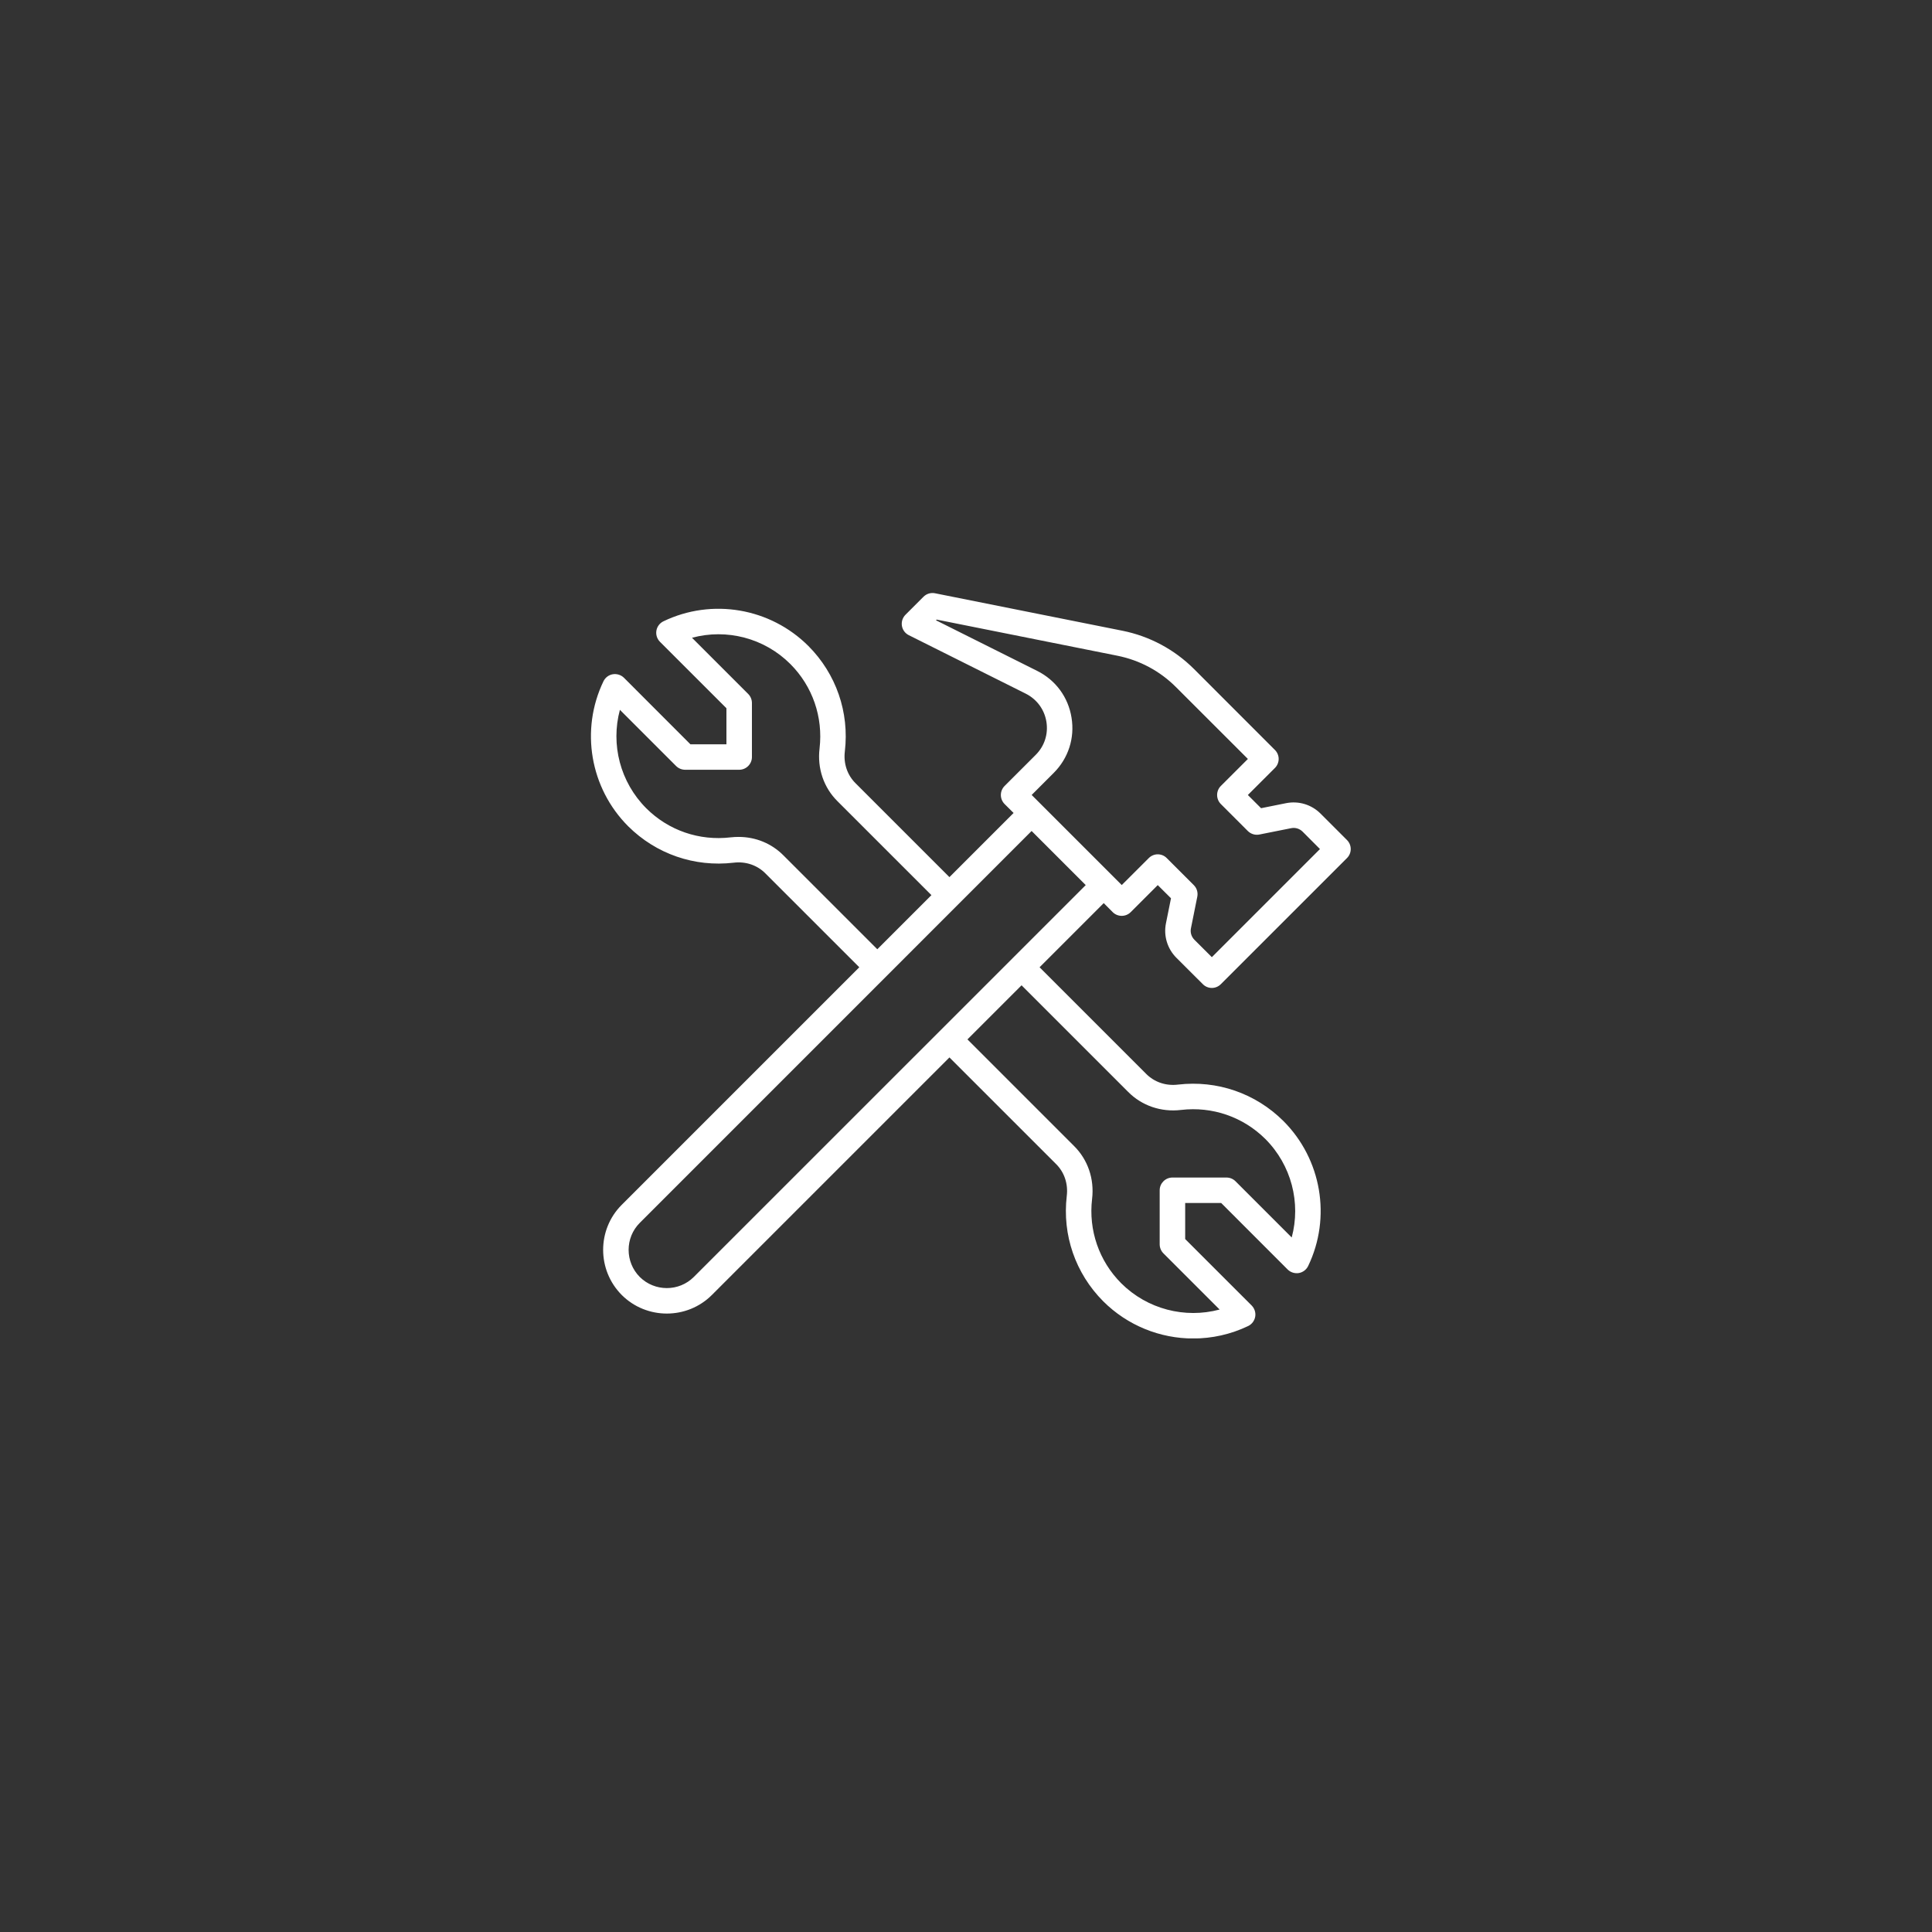 <svg xmlns="http://www.w3.org/2000/svg" xmlns:xlink="http://www.w3.org/1999/xlink" width="500" zoomAndPan="magnify" viewBox="0 0 375 375" height="500" preserveAspectRatio="xMidYMid meet" version="1.0"><rect x="0" y="0" width="375" height="375" fill="#333333" stroke="none"/><defs><clipPath id="137522b3fc"><path d="M 114 115.031 L 262.5 115.031 L 262.5 259.781 L 114 259.781 Z M 114 115.031 " clip-rule="nonzero"/></clipPath></defs><g clip-path="url(#137522b3fc)"><path fill="#ffffff" d="M 226.465 166.551 C 225.984 166.066 225.355 165.824 224.719 165.824 C 224.09 165.824 223.461 166.066 222.98 166.551 L 217.734 171.785 L 200.246 154.301 L 204.527 150.02 C 207.367 147.18 208.633 143.266 207.984 139.297 C 207.348 135.324 204.91 132.012 201.309 130.215 L 181.676 120.398 L 181.812 120.262 L 216.891 127.277 C 221.211 128.145 225.152 130.25 228.262 133.371 L 242.215 147.312 L 236.961 152.559 C 236.496 153.023 236.242 153.652 236.242 154.309 C 236.242 154.957 236.496 155.594 236.961 156.059 L 242.207 161.305 C 242.793 161.883 243.637 162.145 244.445 161.98 L 250.59 160.754 C 251.414 160.578 252.242 160.84 252.832 161.418 L 256.203 164.801 L 235.219 185.785 L 231.84 182.414 C 231.25 181.824 230.996 180.992 231.16 180.184 L 232.398 174.027 C 232.555 173.215 232.301 172.375 231.711 171.797 Z M 134.672 247.852 C 131.793 250.738 127.078 250.738 124.18 247.859 C 121.293 244.953 121.293 240.238 124.18 237.359 L 200.234 161.293 L 210.738 171.797 Z M 229.238 215.438 C 235.316 214.723 241.277 216.781 245.605 221.078 C 250.66 226.141 252.535 233.465 250.719 240.191 L 239.809 229.281 C 239.344 228.816 238.719 228.559 238.051 228.559 L 227.566 228.559 C 226.207 228.559 225.094 229.668 225.094 231.031 L 225.094 241.512 C 225.094 242.172 225.355 242.809 225.82 243.273 L 236.727 254.18 C 230.004 255.984 222.68 254.121 217.617 249.07 C 213.316 244.75 211.258 238.777 211.973 232.711 C 212.438 228.848 211.152 225.09 208.469 222.434 L 187.781 201.746 L 198.285 191.246 L 218.961 211.922 C 221.625 214.625 225.395 215.902 229.238 215.438 Z M 143.367 162.445 C 142.848 162.445 142.324 162.473 141.805 162.531 C 135.715 163.246 129.754 161.188 125.438 156.887 C 120.383 151.824 118.508 144.504 120.324 137.777 L 131.234 148.688 C 131.699 149.148 132.336 149.41 132.992 149.41 L 143.477 149.41 C 144.836 149.41 145.949 148.301 145.949 146.938 L 145.949 136.453 C 145.949 135.797 145.688 135.16 145.223 134.695 L 134.316 123.789 C 141.039 121.973 148.363 123.836 153.418 128.898 C 157.727 133.219 159.781 139.188 159.078 145.258 C 158.605 149.121 159.879 152.879 162.574 155.535 L 180.789 173.746 L 170.285 184.25 L 152.082 166.047 C 149.773 163.711 146.664 162.445 143.367 162.445 Z M 228.34 185.91 L 233.473 191.031 C 233.953 191.516 234.582 191.758 235.219 191.758 C 235.848 191.758 236.477 191.516 236.961 191.031 L 261.449 166.551 C 262.418 165.582 262.418 164.02 261.449 163.051 L 256.332 157.934 C 254.57 156.164 252.07 155.41 249.625 155.895 L 244.773 156.871 L 242.207 154.309 L 247.461 149.062 C 247.926 148.598 248.188 147.961 248.188 147.312 C 248.188 146.656 247.926 146.027 247.461 145.566 L 231.77 129.867 C 227.953 126.059 223.145 123.488 217.867 122.426 L 181.484 115.152 C 180.672 114.988 179.832 115.246 179.25 115.828 L 175.754 119.324 C 175.191 119.887 174.934 120.688 175.059 121.469 C 175.184 122.262 175.688 122.93 176.391 123.285 L 199.094 134.637 C 201.25 135.719 202.719 137.711 203.105 140.086 C 203.492 142.473 202.738 144.82 201.027 146.523 L 194.988 152.559 C 194.527 153.023 194.266 153.652 194.266 154.309 C 194.266 154.957 194.527 155.594 194.988 156.059 L 196.738 157.797 L 184.285 170.25 L 166.062 152.027 C 164.461 150.445 163.695 148.191 163.984 145.836 C 164.875 138.25 162.297 130.801 156.922 125.402 C 149.512 117.992 138.199 116.059 128.781 120.59 C 128.055 120.938 127.543 121.613 127.406 122.406 C 127.273 123.199 127.531 124 128.094 124.57 L 141 137.469 L 141 144.465 L 134.008 144.465 L 121.109 131.555 C 120.539 130.996 119.738 130.746 118.945 130.871 C 118.152 131.004 117.477 131.516 117.129 132.242 C 112.598 141.664 114.527 152.977 121.938 160.387 C 127.352 165.758 134.789 168.336 142.391 167.449 C 144.73 167.16 146.98 167.922 148.574 169.535 L 166.789 187.746 L 120.672 233.863 C 115.871 238.664 115.863 246.52 120.684 251.359 C 123.098 253.766 126.266 254.961 129.438 254.961 C 132.605 254.961 135.773 253.754 138.172 251.359 L 184.285 205.246 L 204.98 225.938 C 206.582 227.523 207.348 229.773 207.059 232.133 C 206.168 239.715 208.738 247.156 214.121 252.566 C 218.852 257.301 225.191 259.801 231.605 259.801 C 235.219 259.801 238.871 259.012 242.273 257.379 C 242.988 257.031 243.5 256.352 243.637 255.562 C 243.77 254.77 243.508 253.969 242.949 253.398 L 230.043 240.5 L 230.043 233.504 L 237.035 233.504 L 249.934 246.41 C 250.504 246.973 251.316 247.223 252.098 247.098 C 252.891 246.961 253.566 246.449 253.914 245.727 C 258.445 236.305 256.516 224.992 249.102 217.582 C 243.703 212.211 236.254 209.629 228.648 210.52 C 226.312 210.809 224.07 210.047 222.465 208.434 L 201.781 187.746 L 214.234 175.293 L 215.973 177.043 C 216.941 178.008 218.504 178.008 219.473 177.043 L 224.719 171.797 L 227.289 174.355 L 226.312 179.207 C 225.82 181.641 226.582 184.152 228.34 185.91 " fill-opacity="1" fill-rule="nonzero"/></g></svg>